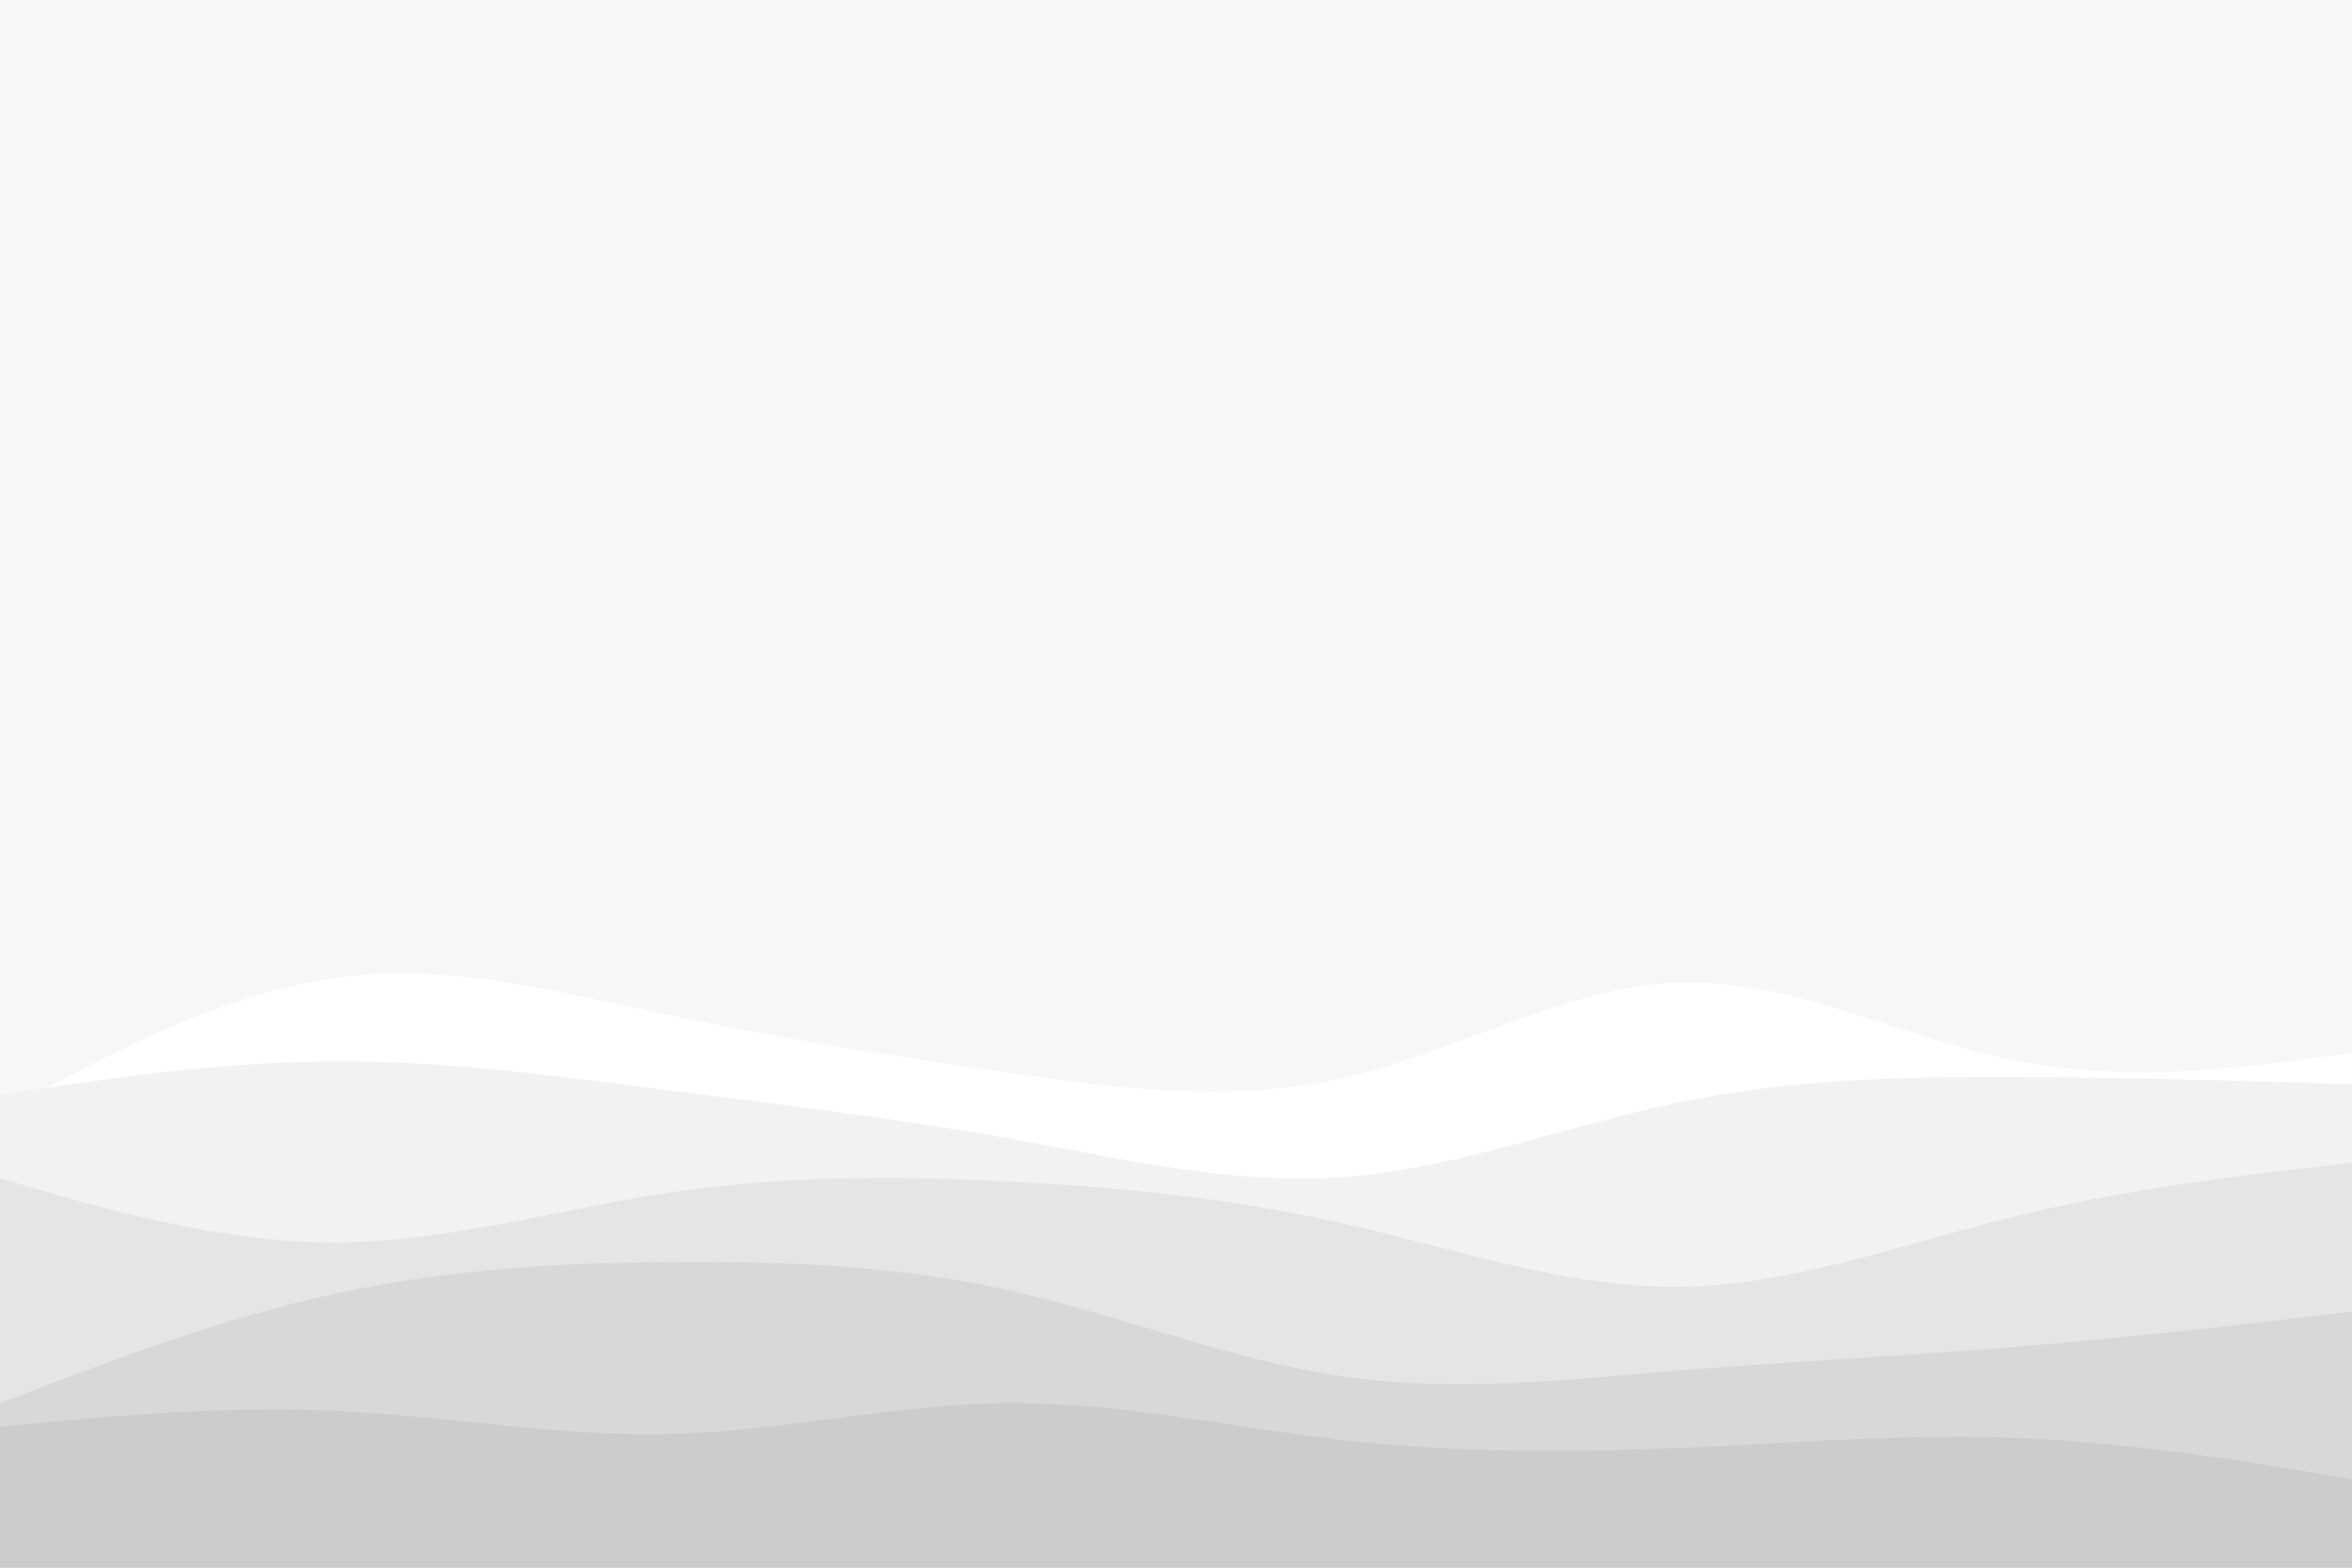 <svg id="visual" viewBox="0 0 900 600" width="900" height="600" xmlns="http://www.w3.org/2000/svg" xmlns:xlink="http://www.w3.org/1999/xlink" version="1.1"><rect x="0" y="0" width="900" height="600" fill="#f7f7f7"></rect><path d="M0 426L21.5 414.5C43 403 86 380 128.8 374.2C171.7 368.3 214.3 379.7 257.2 388.7C300 397.7 343 404.3 385.8 410.5C428.7 416.7 471.3 422.3 514.2 412.5C557 402.7 600 377.3 642.8 376C685.7 374.7 728.3 397.3 771.2 405.8C814 414.3 857 408.7 878.5 405.8L900 403L900 601L878.5 601C857 601 814 601 771.2 601C728.3 601 685.7 601 642.8 601C600 601 557 601 514.2 601C471.3 601 428.7 601 385.8 601C343 601 300 601 257.2 601C214.3 601 171.7 601 128.8 601C86 601 43 601 21.5 601L0 601Z" fill="#ffffff"></path><path d="M0 419L21.5 415.8C43 412.7 86 406.3 128.8 406.2C171.7 406 214.3 412 257.2 417.5C300 423 343 428 385.8 435.7C428.7 443.3 471.3 453.7 514.2 450.5C557 447.3 600 430.7 642.8 421.8C685.7 413 728.3 412 771.2 412.2C814 412.3 857 413.7 878.5 414.3L900 415L900 601L878.5 601C857 601 814 601 771.2 601C728.3 601 685.7 601 642.8 601C600 601 557 601 514.2 601C471.3 601 428.7 601 385.8 601C343 601 300 601 257.2 601C214.3 601 171.7 601 128.8 601C86 601 43 601 21.5 601L0 601Z" fill="#f2f2f2"></path><path d="M0 451L21.5 457.2C43 463.3 86 475.7 128.8 475.5C171.7 475.3 214.3 462.7 257.2 456.3C300 450 343 450 385.8 452.2C428.7 454.3 471.3 458.7 514.2 468.3C557 478 600 493 642.8 492.5C685.7 492 728.3 476 771.2 465.5C814 455 857 450 878.5 447.5L900 445L900 601L878.5 601C857 601 814 601 771.2 601C728.3 601 685.7 601 642.8 601C600 601 557 601 514.2 601C471.3 601 428.7 601 385.8 601C343 601 300 601 257.2 601C214.3 601 171.7 601 128.8 601C86 601 43 601 21.5 601L0 601Z" fill="#e5e5e5"></path><path d="M0 537L21.5 528.8C43 520.7 86 504.3 128.8 495C171.7 485.7 214.3 483.3 257.2 483C300 482.7 343 484.3 385.8 493.8C428.7 503.3 471.3 520.7 514.2 526.8C557 533 600 528 642.8 524.5C685.7 521 728.3 519 771.2 515.5C814 512 857 507 878.5 504.5L900 502L900 601L878.5 601C857 601 814 601 771.2 601C728.3 601 685.7 601 642.8 601C600 601 557 601 514.2 601C471.3 601 428.7 601 385.8 601C343 601 300 601 257.2 601C214.3 601 171.7 601 128.8 601C86 601 43 601 21.5 601L0 601Z" fill="#d8d8d8"></path><path d="M0 546L21.5 544C43 542 86 538 128.8 540C171.7 542 214.3 550 257.2 548.8C300 547.7 343 537.3 385.8 537C428.7 536.7 471.3 546.3 514.2 551.2C557 556 600 556 642.8 554.2C685.7 552.3 728.3 548.7 771.2 550.3C814 552 857 559 878.5 562.5L900 566L900 601L878.5 601C857 601 814 601 771.2 601C728.3 601 685.7 601 642.8 601C600 601 557 601 514.2 601C471.3 601 428.7 601 385.8 601C343 601 300 601 257.2 601C214.3 601 171.7 601 128.8 601C86 601 43 601 21.5 601L0 601Z" fill="#cccccc"></path></svg>